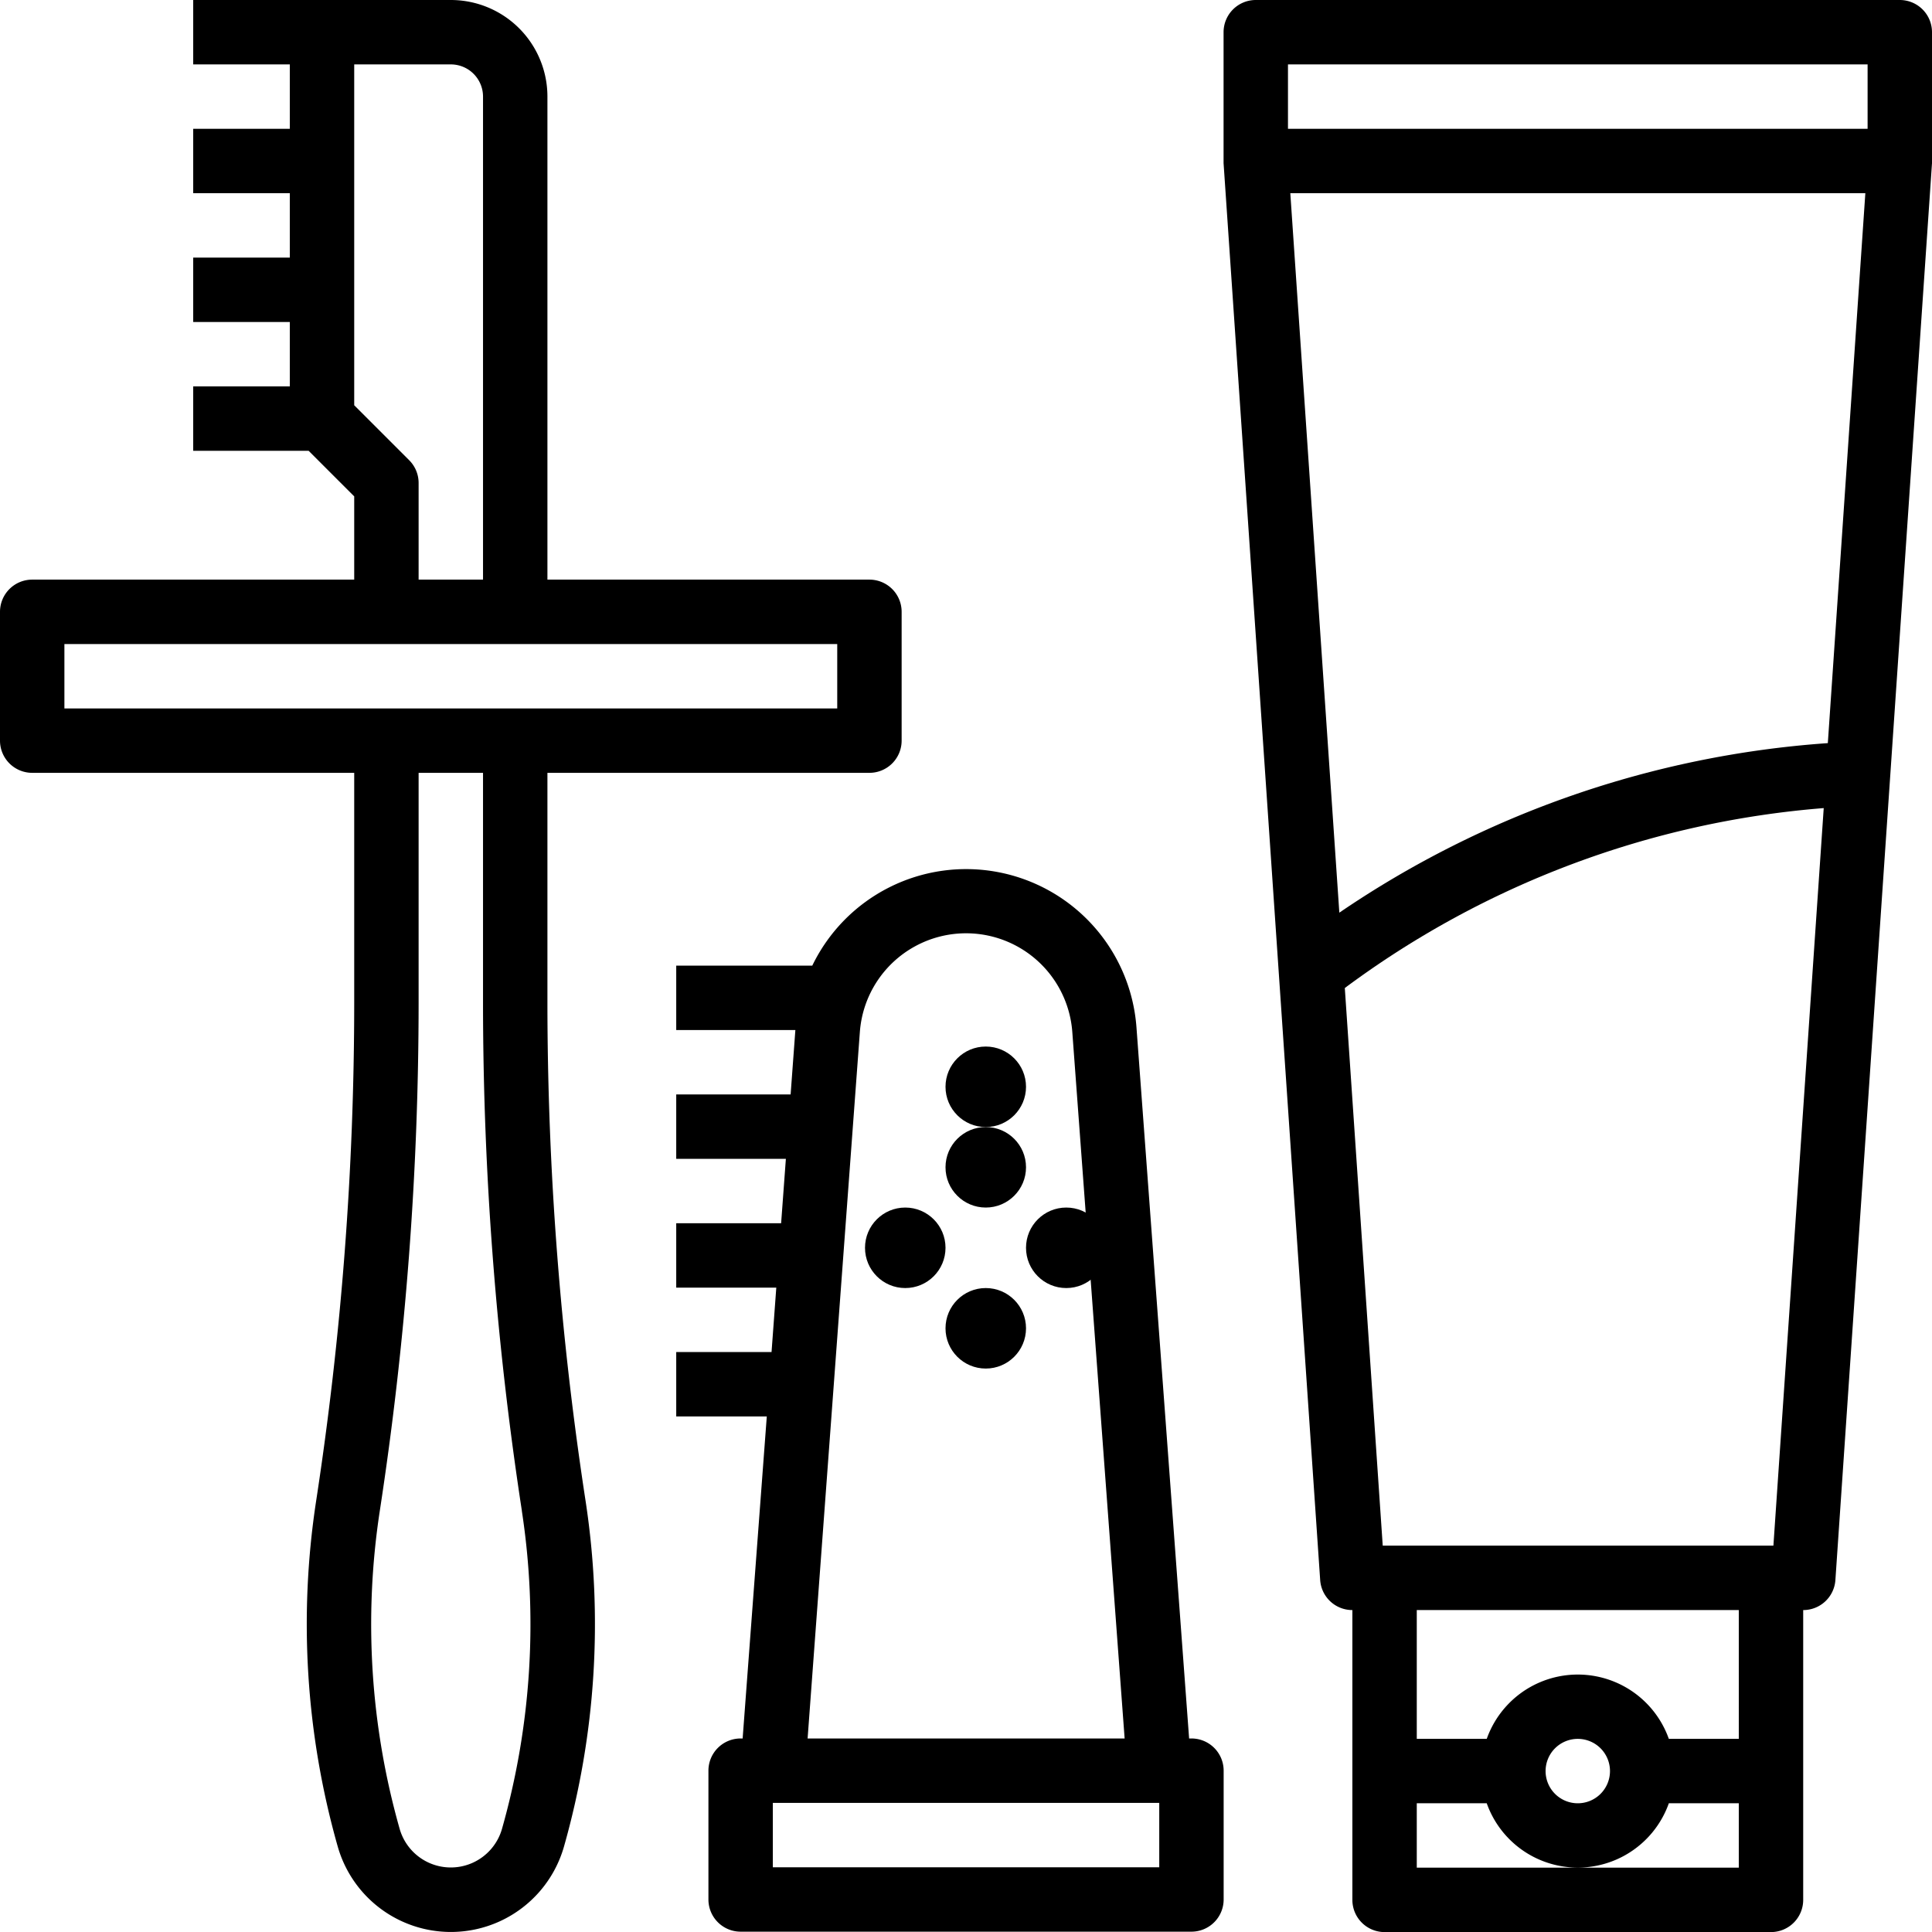 <svg xmlns="http://www.w3.org/2000/svg" width="23.999" height="23.999" viewBox="0 0 23.999 23.999">
  <g id="basic-toiletries" transform="translate(-16 -16)">
    <path id="Path_7641" data-name="Path 7641" d="M16.4,25.6h4v2.851a40.908,40.908,0,0,1-.474,6.2,10.12,10.12,0,0,0,.27,4.289,1.461,1.461,0,0,0,2.809,0,10.12,10.12,0,0,0,.27-4.289,40.909,40.909,0,0,1-.475-6.2V25.6h4a.4.4,0,0,0,.4-.4V23.6a.4.4,0,0,0-.4-.4h-4v-6A1.2,1.2,0,0,0,21.6,16H18.4v.8h1.2v.8H18.4v.8h1.2v.8H18.4V20h1.2v.8H18.4v.8h1.434l.566.566V23.2h-4a.4.4,0,0,0-.4.4v1.6A.4.4,0,0,0,16.4,25.6Zm6.083,9.173a9.314,9.314,0,0,1-.248,3.947.661.661,0,0,1-1.27,0,9.313,9.313,0,0,1-.248-3.947,41.709,41.709,0,0,0,.483-6.322V25.6H22v2.851a41.676,41.676,0,0,0,.482,6.312Zm-1.4-13.056-.683-.683V16.8h1.2a.4.4,0,0,1,.4.4v6h-.8V22a.4.4,0,0,0-.117-.283ZM16.8,24h9.6v.8H16.8Z"></path>
    <path id="Path_7642" data-name="Path 7642" d="M184.8,242.8a.4.4,0,0,0-.4.4v1.6a.4.4,0,0,0,.4.4h5.6a.4.4,0,0,0,.4-.4v-1.6a.4.4,0,0,0-.4-.4h-.029l-.654-8.834a2.122,2.122,0,0,0-4.027-.766H184v.8h1.48l-.059.8H184v.8h1.362l-.059.8H184v.8h1.243l-.059.8H184v.8h1.125l-.3,4Zm5.2,1.6h-4.8v-.8H190Zm-3.719-10.375a1.323,1.323,0,0,1,2.639,0l.65,8.775h-3.938Z" transform="translate(-159.6 -205.205)"></path>
    <ellipse id="Ellipse_521" data-name="Ellipse 521" cx="0.5" rx="0.5" transform="translate(26.745 30)"></ellipse>
    <circle id="Ellipse_522" data-name="Ellipse 522" cx="0.5" cy="0.5" r="0.5" transform="translate(27.745 30)"></circle>
    <ellipse id="Ellipse_523" data-name="Ellipse 523" cx="0.5" rx="0.5" transform="translate(28.745 30)"></ellipse>
    <circle id="Ellipse_524" data-name="Ellipse 524" cx="0.5" cy="0.5" r="0.5" transform="translate(28.745 31)"></circle>
    <circle id="Ellipse_525" data-name="Ellipse 525" cx="0.5" cy="0.5" r="0.5" transform="translate(27.745 29)"></circle>
    <circle id="Ellipse_526" data-name="Ellipse 526" cx="0.5" cy="0.5" r="0.5" transform="translate(26.745 31)"></circle>
    <circle id="Ellipse_527" data-name="Ellipse 527" cx="0.5" cy="0.5" r="0.5" transform="translate(27.745 32)"></circle>
    <ellipse id="Ellipse_528" data-name="Ellipse 528" cx="0.5" rx="0.5" transform="translate(28.745 33)"></ellipse>
    <ellipse id="Ellipse_529" data-name="Ellipse 529" cx="0.5" rx="0.5" transform="translate(26.745 33)"></ellipse>
    <path id="Path_7643" data-name="Path 7643" d="M328.4,16h-8a.4.4,0,0,0-.4.4V18c0,.009,0,.018,0,.027h0l1.2,17.6a.4.4,0,0,0,.4.373v3.6a.4.4,0,0,0,.4.4h4.8a.4.4,0,0,0,.4-.4V36a.4.4,0,0,0,.4-.373l1.2-17.6h0c0-.009,0-.018,0-.027V16.4A.4.4,0,0,0,328.4,16Zm-7.6.8H328v.8h-7.2Zm6.706,8.431a12.283,12.283,0,0,0-6.068,2.106l-.609-8.937h7.143Zm-6,3.042a11.494,11.494,0,0,1,5.949-2.235l-.625,9.161h-4.853ZM324.4,39.2h-2v-.8h.869a1.2,1.2,0,0,0,2.262,0h.869v.8ZM324,38a.4.4,0,1,1,.4.4A.4.4,0,0,1,324,38Zm2.4-.4h-.869a1.2,1.2,0,0,0-2.262,0H322.4V36h4Z" transform="translate(-288.801)"></path>
  </g>
</svg>